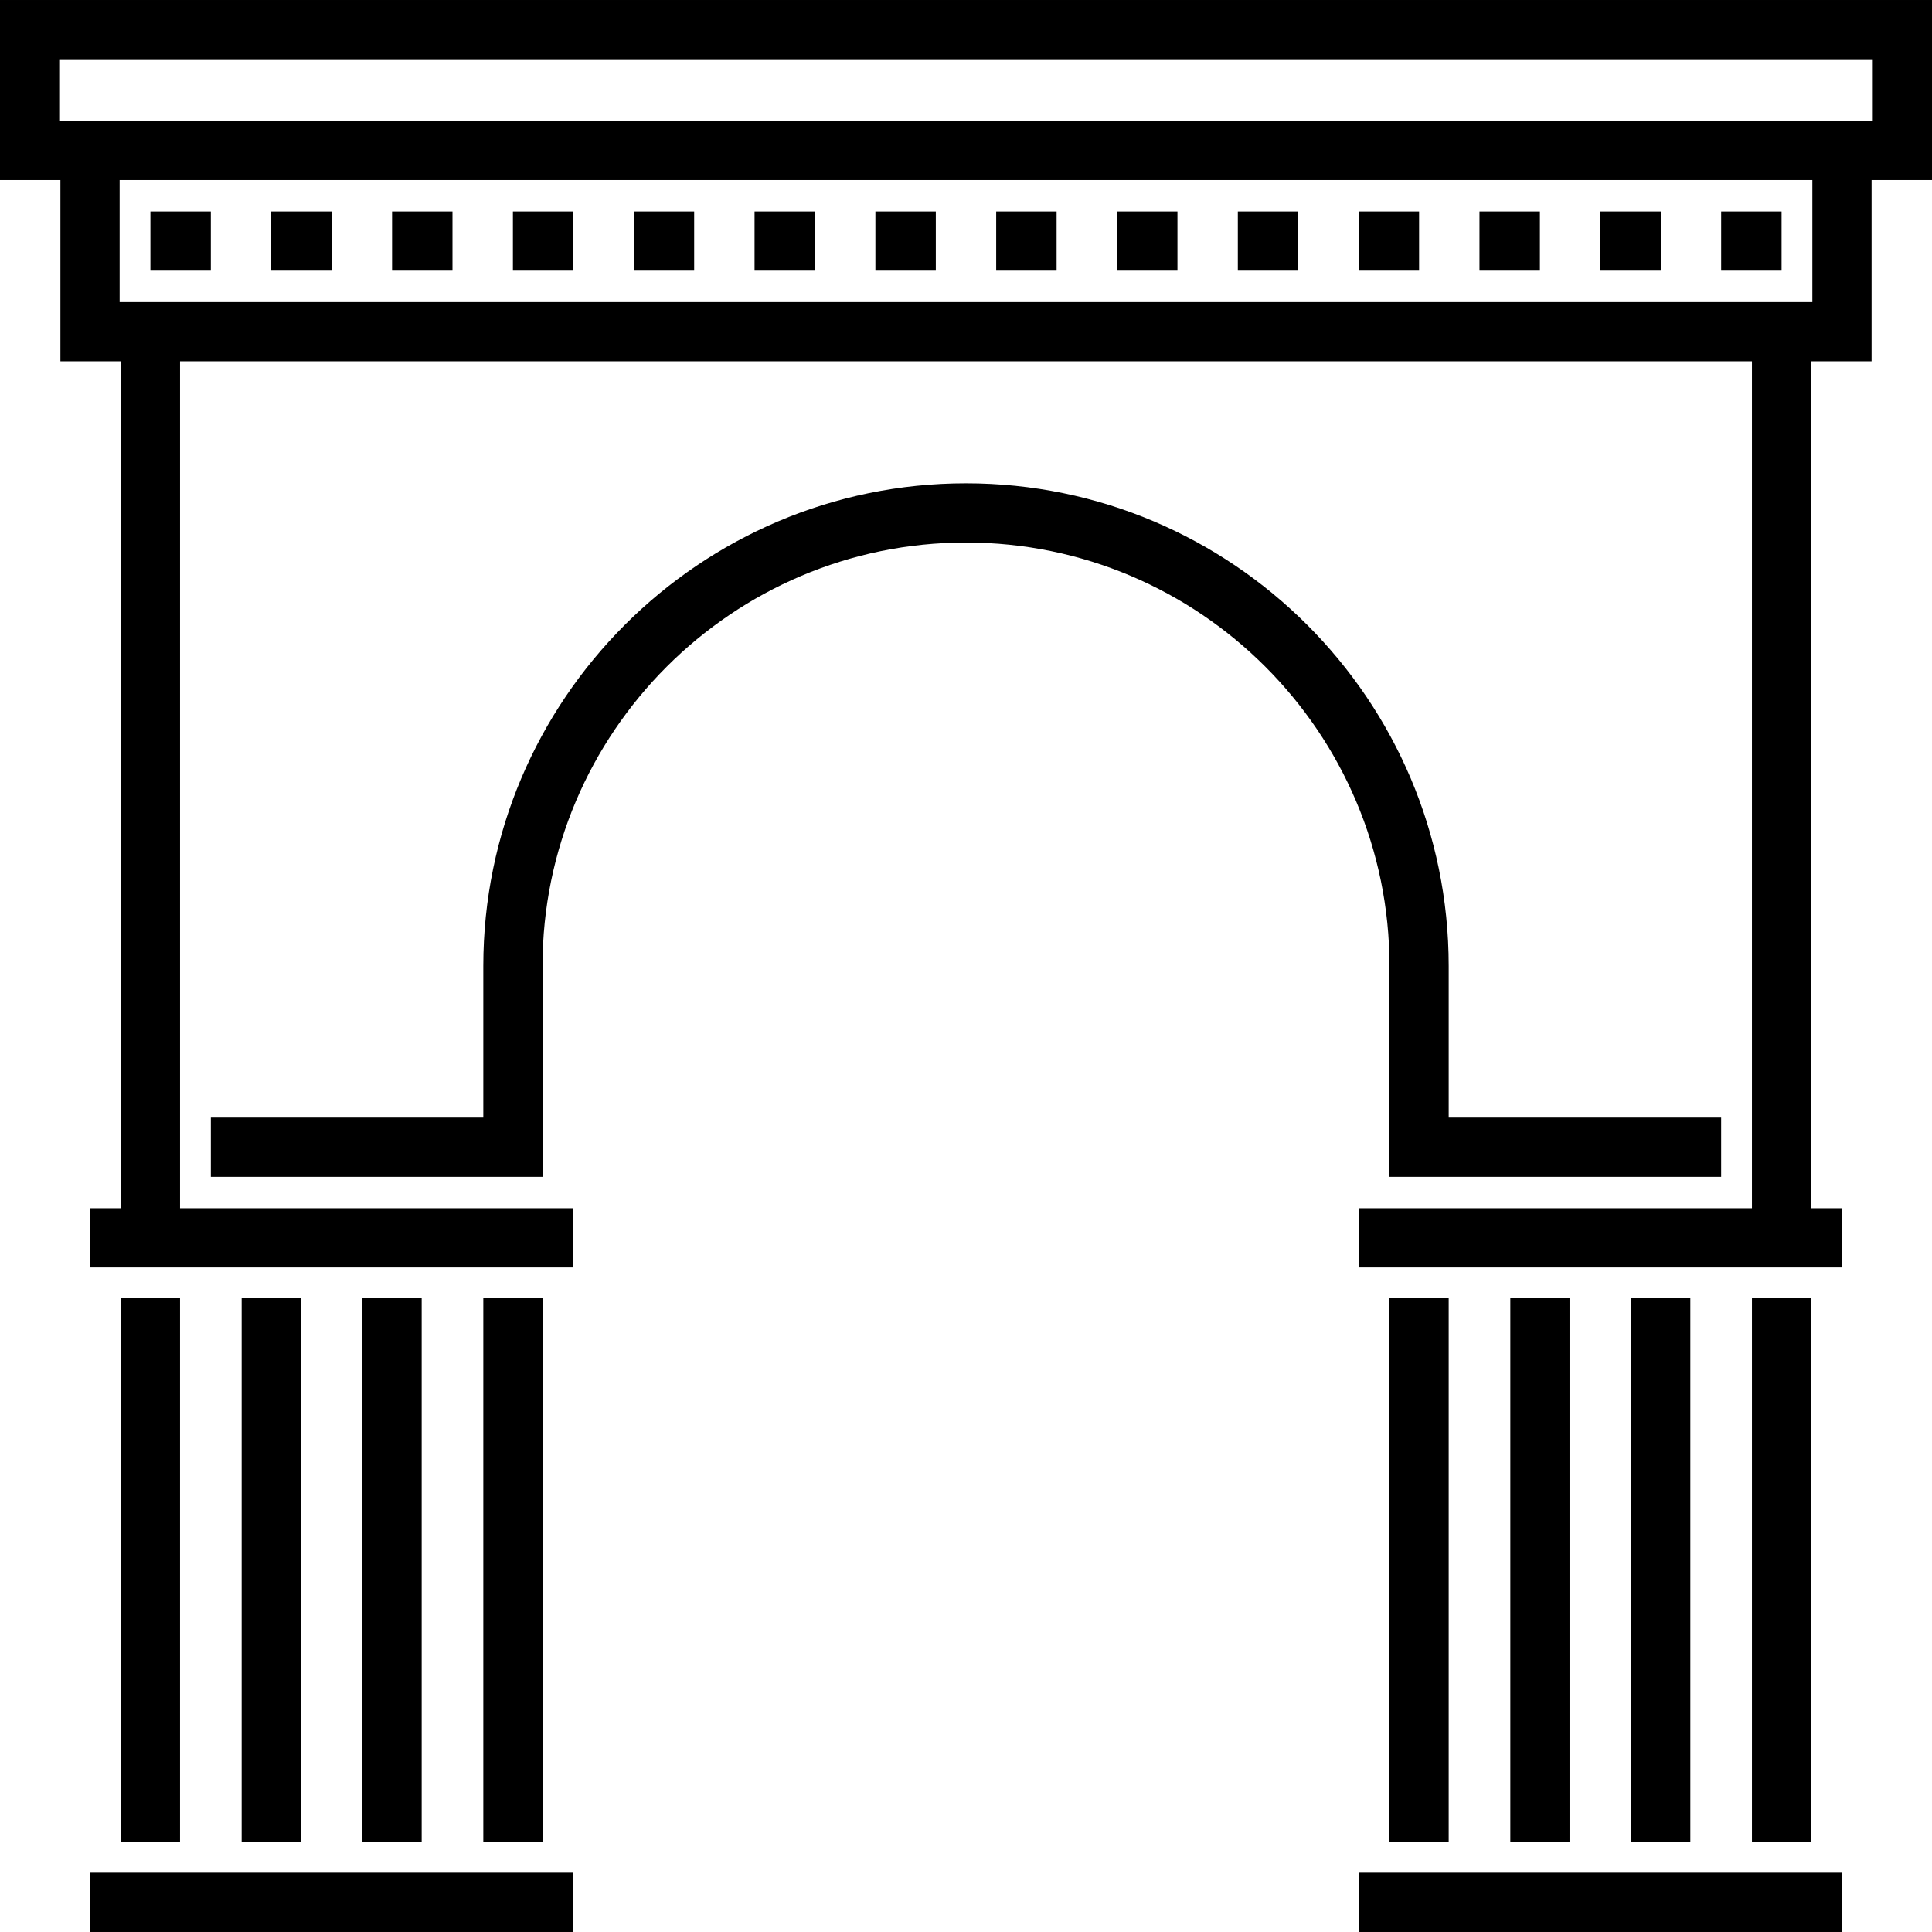 <?xml version="1.0" encoding="iso-8859-1"?>
<!-- Generator: Adobe Illustrator 19.0.0, SVG Export Plug-In . SVG Version: 6.00 Build 0)  -->
<svg version="1.1" id="Layer_1" xmlns="http://www.w3.org/2000/svg" xmlns:xlink="http://www.w3.org/1999/xlink" x="0px" y="0px"
	 viewBox="0 0 512 512" style="enable-background:new 0 0 512 512;" xml:space="preserve">
<g>
	<g>
		<g>
			<rect x="23.857" y="496.305" width="128.078" height="15.693"/>
			<rect x="32.018" y="344.06" width="15.693" height="144.085"/>
			<rect x="64.039" y="344.06" width="15.693" height="144.085"/>
			<rect x="96.053" y="344.06" width="15.693" height="144.085"/>
			<rect x="128.078" y="344.06" width="15.693" height="144.085"/>
			<path d="M0,0.002v47.712h16.01v48.03h16.009v224.456h-8.163v15.693h128.079v-15.693H47.712V95.744h416.576V320.2H360.064v15.693
				h128.079V320.2h-8.163V95.744h16.009V47.713H512V0.002H0z M480.297,80.051H31.703V47.713h448.593V80.051z M496.307,32.02H15.693
				V15.695h480.614V32.02z"/>
			<rect x="360.065" y="496.305" width="128.078" height="15.693"/>
			<rect x="464.289" y="344.06" width="15.693" height="144.085"/>
			<rect x="432.265" y="344.06" width="15.693" height="144.085"/>
			<rect x="400.251" y="344.06" width="15.693" height="144.085"/>
			<rect x="368.226" y="344.06" width="15.693" height="144.085"/>
			<path d="M368.229,311.878h87.896v-15.693h-72.204v-40.183c0-70.536-57.386-127.922-127.922-127.922
				s-127.922,57.386-127.922,127.922v40.183H55.875v15.693h87.897v-55.876c0-61.883,50.345-112.229,112.229-112.229
				s112.229,50.345,112.229,112.229V311.878z"/>
			<rect x="39.861" y="56.037" width="16.01" height="15.693"/>
			<rect x="71.885" y="56.037" width="16.01" height="15.693"/>
			<rect x="103.9" y="56.037" width="16.01" height="15.693"/>
			<rect x="135.924" y="56.037" width="16.01" height="15.693"/>
			<rect x="167.949" y="56.037" width="16.01" height="15.693"/>
			<rect x="199.963" y="56.037" width="16.01" height="15.693"/>
			<rect x="231.988" y="56.037" width="16.01" height="15.693"/>
			<rect x="264.002" y="56.037" width="16.01" height="15.693"/>
			<rect x="296.027" y="56.037" width="16.01" height="15.693"/>
			<rect x="328.041" y="56.037" width="16.01" height="15.693"/>
			<rect x="360.065" y="56.037" width="16.01" height="15.693"/>
			<rect x="392.08" y="56.037" width="16.01" height="15.693"/>
			<rect x="424.104" y="56.037" width="16.01" height="15.693"/>
			<rect x="456.129" y="56.037" width="16.01" height="15.693"/>
		</g>
	</g>
</g>
<g>
</g>
<g>
</g>
<g>
</g>
<g>
</g>
<g>
</g>
<g>
</g>
<g>
</g>
<g>
</g>
<g>
</g>
<g>
</g>
<g>
</g>
<g>
</g>
<g>
</g>
<g>
</g>
<g>
</g>
</svg>
